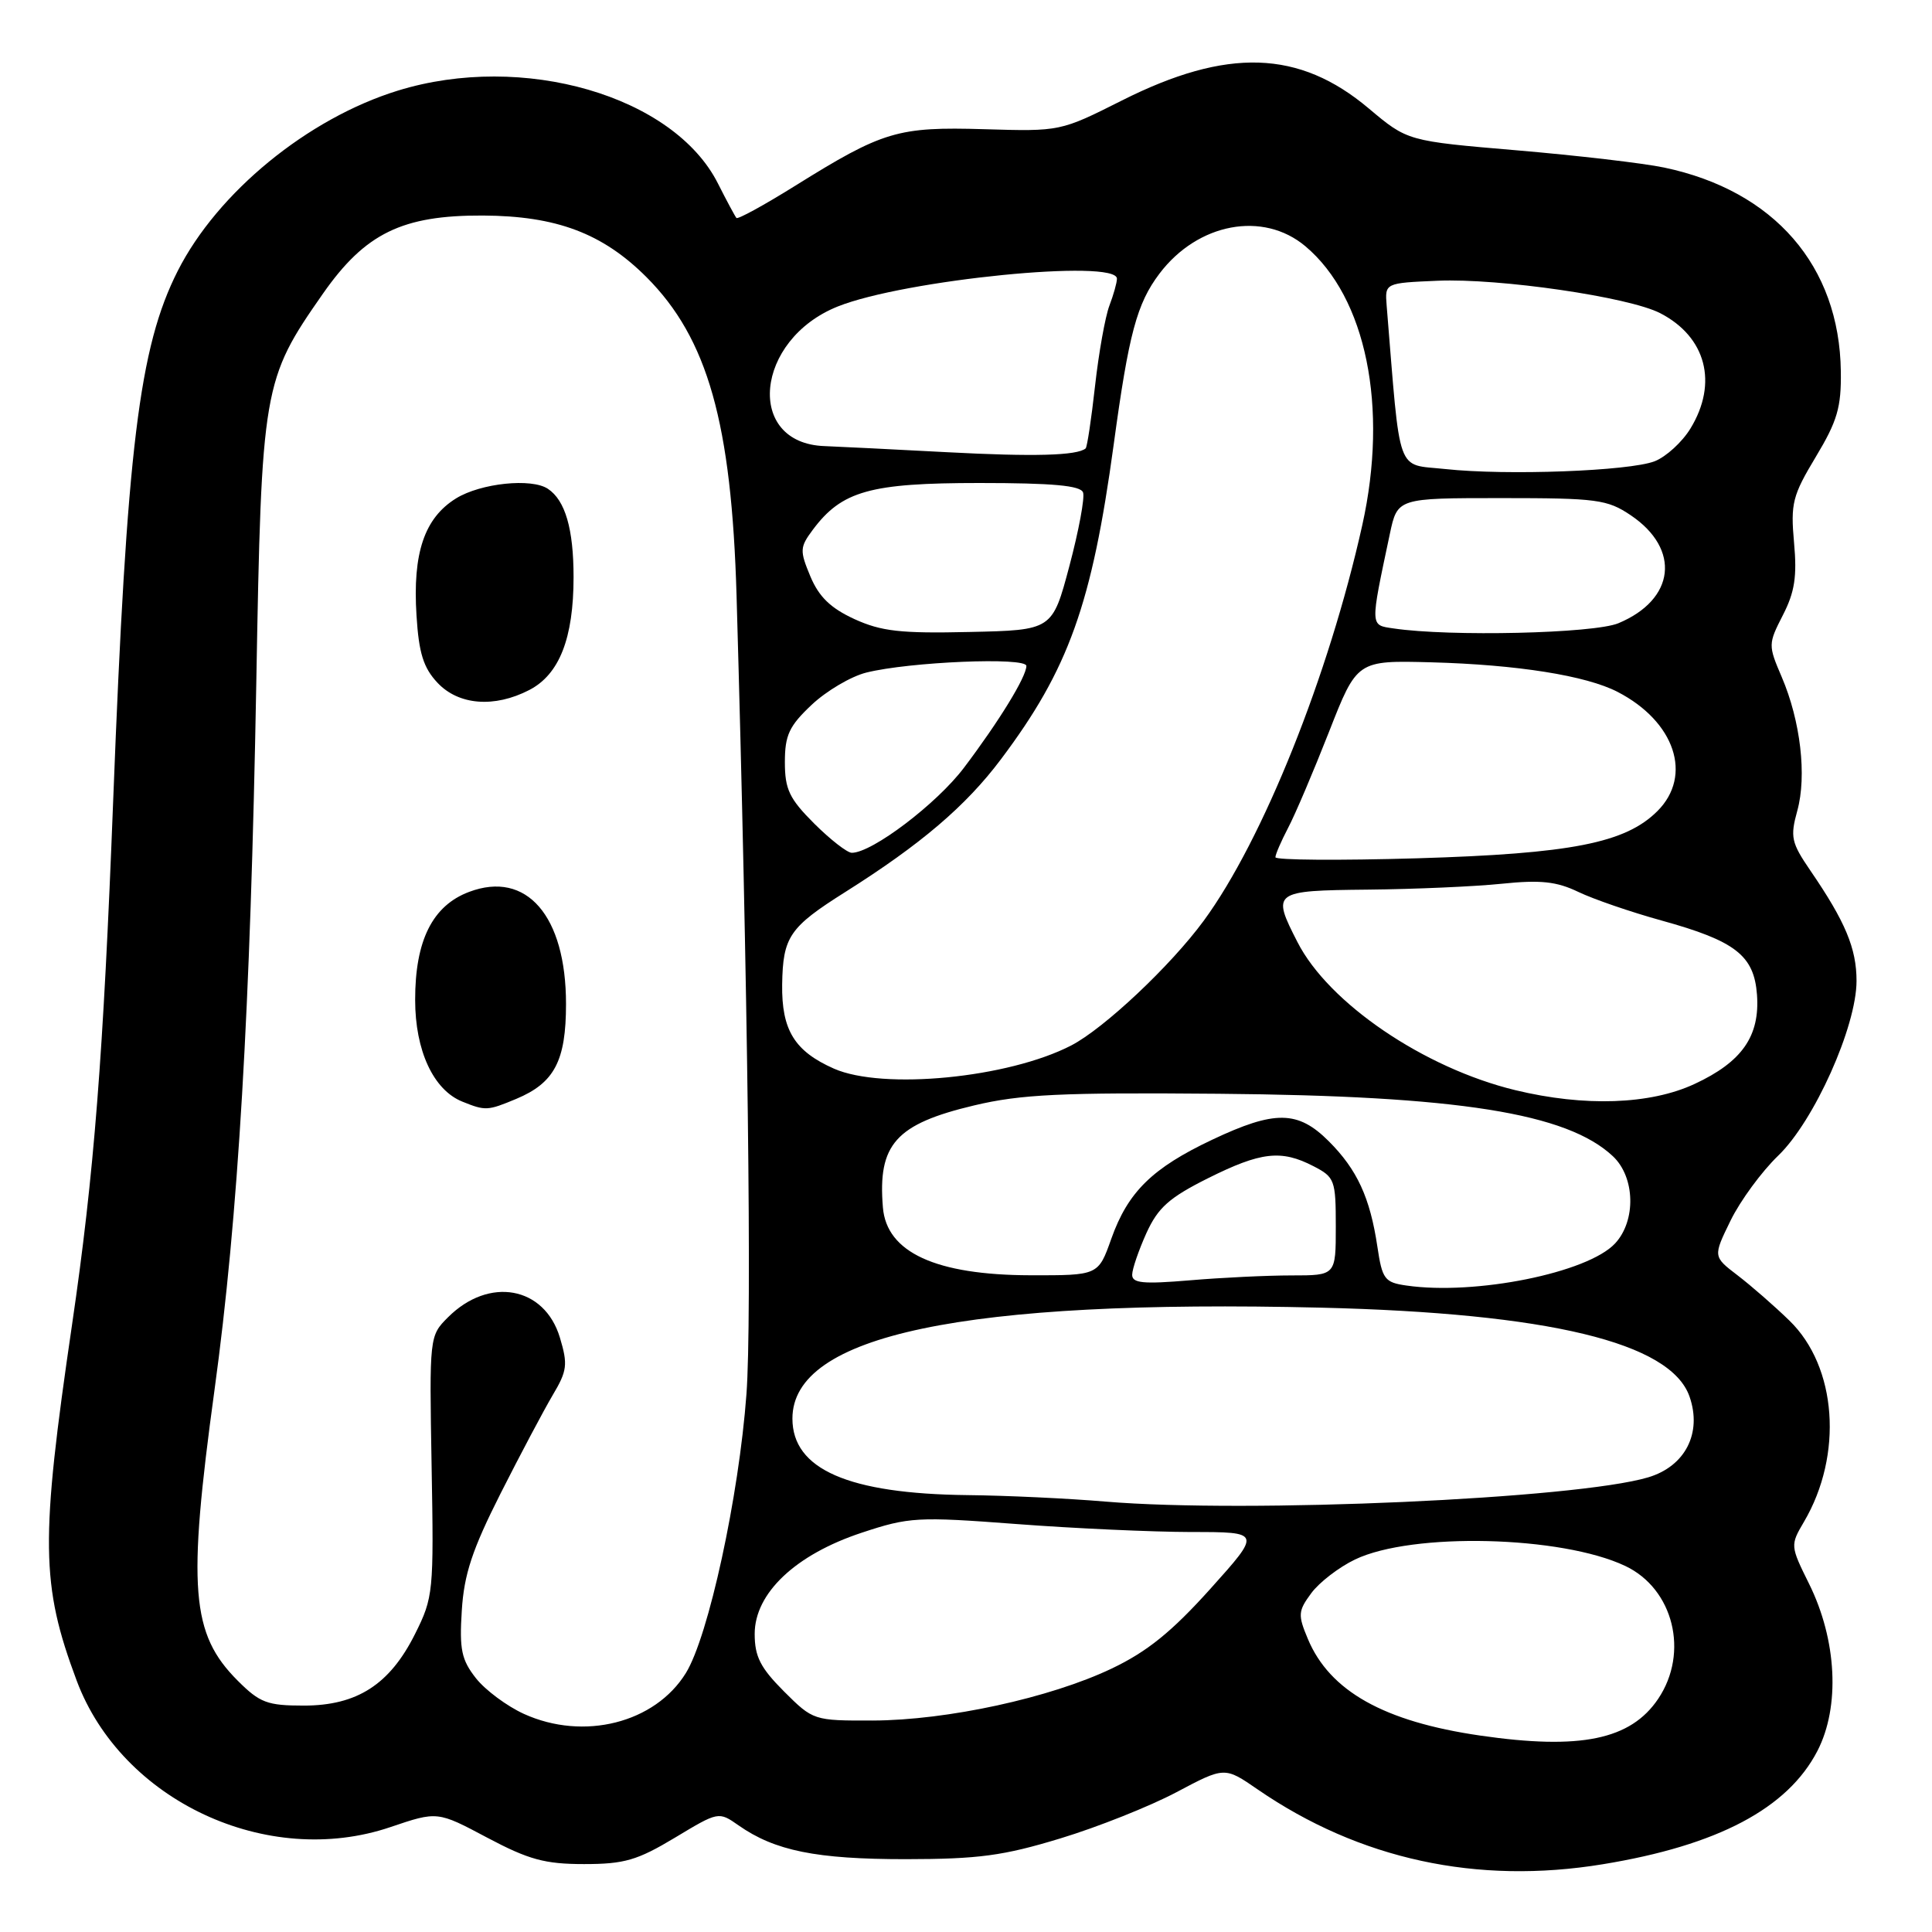 <?xml version="1.0" encoding="UTF-8" standalone="no"?>
<!DOCTYPE svg PUBLIC "-//W3C//DTD SVG 1.1//EN" "http://www.w3.org/Graphics/SVG/1.1/DTD/svg11.dtd" >
<svg xmlns="http://www.w3.org/2000/svg" xmlns:xlink="http://www.w3.org/1999/xlink" version="1.1" viewBox="0 0 256 256">
 <g >
 <path fill="currentColor"
d=" M 212.39 247.02 C 227.61 244.53 236.88 239.63 240.82 232.00 C 243.84 226.15 243.40 217.31 239.71 209.86 C 237.22 204.83 237.21 204.75 239.04 201.64 C 244.25 192.78 243.41 181.10 237.11 174.99 C 235.13 173.06 232.03 170.36 230.24 168.99 C 226.98 166.50 226.98 166.50 229.31 161.73 C 230.59 159.11 233.43 155.24 235.61 153.14 C 240.38 148.56 246.00 136.03 246.00 129.97 C 246.00 125.67 244.52 122.13 239.90 115.38 C 237.35 111.65 237.19 110.91 238.15 107.43 C 239.43 102.79 238.58 95.53 236.09 89.71 C 234.28 85.49 234.29 85.33 236.24 81.51 C 237.81 78.46 238.13 76.38 237.72 71.90 C 237.25 66.70 237.52 65.66 240.60 60.54 C 243.45 55.80 243.99 53.99 243.92 49.20 C 243.74 35.24 235.09 25.26 220.50 22.20 C 217.75 21.62 208.97 20.60 201.00 19.92 C 186.50 18.69 186.50 18.69 181.38 14.38 C 172.15 6.60 162.61 6.29 148.65 13.32 C 140.52 17.41 140.48 17.42 130.43 17.12 C 118.95 16.78 117.01 17.36 105.36 24.62 C 101.27 27.17 97.77 29.09 97.58 28.88 C 97.40 28.67 96.29 26.61 95.13 24.31 C 89.27 12.69 69.28 6.89 52.71 12.01 C 40.77 15.70 28.83 25.48 23.55 35.90 C 18.43 46.01 16.80 59.35 15.00 106.00 C 13.69 139.95 12.46 155.66 9.55 175.50 C 5.33 204.24 5.41 209.99 10.16 222.69 C 16.12 238.62 35.42 247.63 51.73 242.10 C 57.96 239.99 57.96 239.99 64.56 243.50 C 70.07 246.42 72.20 247.00 77.39 247.00 C 82.73 247.00 84.44 246.50 89.42 243.51 C 95.20 240.03 95.22 240.02 97.86 241.87 C 102.67 245.24 108.15 246.35 120.00 246.35 C 129.67 246.34 132.94 245.90 140.50 243.60 C 145.45 242.10 152.37 239.34 155.88 237.48 C 162.27 234.09 162.27 234.09 166.65 237.11 C 180.13 246.38 195.71 249.76 212.39 247.02 Z  M 196.12 229.97 C 183.38 228.12 176.19 224.08 173.30 217.17 C 171.96 213.98 172.00 213.47 173.76 211.09 C 174.81 209.67 177.42 207.66 179.55 206.64 C 187.12 203.01 206.90 203.49 215.36 207.50 C 221.75 210.53 223.84 218.97 219.72 225.10 C 216.07 230.53 209.41 231.90 196.12 229.97 Z  M 69.42 227.10 C 67.18 226.08 64.32 223.96 63.07 222.38 C 61.15 219.94 60.86 218.58 61.19 213.41 C 61.49 208.60 62.57 205.34 66.32 197.91 C 68.94 192.73 72.05 186.87 73.23 184.87 C 75.16 181.63 75.26 180.81 74.19 177.24 C 72.15 170.45 64.80 169.11 59.36 174.55 C 56.90 177.01 56.89 177.08 57.19 194.26 C 57.49 210.95 57.42 211.66 55.00 216.50 C 51.65 223.21 47.31 226.00 40.25 226.00 C 35.42 226.00 34.43 225.63 31.50 222.70 C 25.31 216.51 24.82 210.49 28.42 184.20 C 31.57 161.23 33.18 133.83 33.96 90.50 C 34.66 51.24 34.81 50.34 42.80 38.90 C 48.39 30.91 53.30 28.51 64.00 28.56 C 73.73 28.61 79.84 30.91 85.65 36.71 C 93.78 44.85 96.94 56.04 97.60 79.00 C 99.09 130.77 99.64 174.89 98.91 184.71 C 97.91 198.30 93.88 216.84 90.88 221.69 C 86.79 228.31 77.34 230.70 69.42 227.10 Z  M 68.40 145.61 C 73.47 143.49 75.00 140.57 75.00 133.03 C 75.00 121.35 69.77 115.31 62.16 118.18 C 57.31 120.00 55.00 124.62 55.01 132.50 C 55.01 139.21 57.43 144.43 61.26 145.97 C 64.33 147.21 64.61 147.19 68.40 145.61 Z  M 70.13 91.43 C 74.12 89.37 76.00 84.57 76.00 76.47 C 76.00 70.09 74.90 66.30 72.60 64.77 C 70.43 63.32 63.70 64.02 60.43 66.04 C 56.23 68.64 54.66 73.29 55.19 81.57 C 55.50 86.55 56.11 88.49 57.97 90.47 C 60.77 93.45 65.51 93.82 70.13 91.43 Z  M 103.88 224.12 C 100.76 220.99 100.00 219.51 100.00 216.50 C 100.00 211.11 105.40 206.00 114.16 203.10 C 120.47 201.01 121.54 200.95 134.66 201.94 C 142.27 202.52 152.69 202.99 157.82 203.00 C 167.14 203.00 167.14 203.00 160.36 210.55 C 155.26 216.22 152.01 218.85 147.31 221.09 C 139.16 224.98 125.50 227.95 115.63 227.98 C 107.82 228.00 107.74 227.97 103.88 224.12 Z  M 146.50 198.97 C 141.55 198.55 133.31 198.16 128.19 198.11 C 112.40 197.93 105.00 194.69 105.00 187.97 C 105.00 176.90 127.66 172.14 175.00 173.27 C 205.23 174.00 221.37 177.89 223.87 185.05 C 225.56 189.89 223.30 194.30 218.38 195.76 C 208.84 198.60 165.30 200.54 146.50 198.97 Z  M 186.36 170.34 C 183.47 169.93 183.15 169.50 182.51 165.19 C 181.54 158.69 179.83 154.98 176.07 151.22 C 171.98 147.13 168.93 147.09 160.62 151.02 C 152.69 154.77 149.46 157.93 147.25 164.15 C 145.53 169.00 145.53 169.00 136.52 168.98 C 124.00 168.95 117.48 165.95 116.99 160.00 C 116.29 151.62 118.69 148.94 129.09 146.47 C 135.29 145.00 140.58 144.75 161.50 144.93 C 193.21 145.20 207.63 147.49 213.72 153.21 C 216.67 155.98 216.81 161.76 214.00 164.77 C 210.37 168.66 195.47 171.66 186.36 170.34 Z  M 150.02 168.90 C 150.03 168.13 150.89 165.65 151.91 163.38 C 153.45 160.01 154.92 158.70 160.05 156.13 C 167.08 152.62 169.77 152.31 174.05 154.53 C 176.86 155.98 177.00 156.37 177.00 162.53 C 177.00 169.00 177.00 169.00 171.15 169.00 C 167.93 169.00 161.86 169.29 157.65 169.65 C 151.45 170.17 150.00 170.03 150.02 168.90 Z  M 200.78 144.45 C 188.69 141.52 176.04 132.92 171.92 124.83 C 168.49 118.13 168.65 118.01 181.25 117.88 C 187.44 117.82 195.43 117.47 199.00 117.10 C 204.14 116.57 206.26 116.80 209.15 118.19 C 211.15 119.15 216.10 120.85 220.15 121.97 C 229.95 124.68 232.42 126.59 232.81 131.80 C 233.21 137.29 230.83 140.71 224.54 143.63 C 218.66 146.37 209.95 146.67 200.78 144.45 Z  M 110.50 141.60 C 105.28 139.29 103.56 136.49 103.64 130.45 C 103.74 124.13 104.59 122.87 112.00 118.20 C 122.02 111.88 127.98 106.80 132.62 100.62 C 141.60 88.68 144.68 80.07 147.57 58.91 C 149.57 44.19 150.64 40.22 153.64 36.25 C 158.72 29.54 167.37 27.92 172.97 32.63 C 181.03 39.41 183.99 53.94 180.51 69.58 C 176.08 89.49 167.33 111.33 159.51 121.99 C 155.12 127.97 146.29 136.28 141.94 138.53 C 133.61 142.84 116.99 144.46 110.50 141.60 Z  M 169.00 113.59 C 169.00 113.21 169.76 111.46 170.68 109.70 C 171.61 107.94 174.04 102.22 176.09 97.00 C 179.81 87.50 179.81 87.50 189.66 87.76 C 201.04 88.07 210.17 89.52 214.34 91.68 C 221.93 95.60 224.33 102.76 219.62 107.47 C 215.38 111.71 208.18 113.12 187.75 113.73 C 177.44 114.03 169.00 113.97 169.00 113.59 Z  M 107.88 109.12 C 104.59 105.83 104.00 104.59 104.00 100.99 C 104.00 97.41 104.57 96.20 107.54 93.40 C 109.49 91.56 112.75 89.63 114.79 89.12 C 120.51 87.69 136.00 87.04 136.00 88.24 C 136.00 89.67 132.40 95.55 127.73 101.73 C 124.13 106.50 115.56 113.00 112.87 113.00 C 112.26 113.00 110.02 111.25 107.88 109.12 Z  M 113.21 82.03 C 110.06 80.58 108.52 79.09 107.38 76.38 C 105.95 72.95 105.98 72.51 107.70 70.20 C 111.54 65.05 115.29 64.00 129.77 64.00 C 139.50 64.00 143.18 64.34 143.51 65.25 C 143.76 65.94 142.94 70.33 141.70 75.00 C 139.44 83.50 139.44 83.50 128.47 83.74 C 119.34 83.95 116.78 83.66 113.21 82.03 Z  M 184.65 83.27 C 181.52 82.81 181.53 83.17 184.16 70.75 C 185.17 66.00 185.17 66.00 198.93 66.00 C 211.61 66.00 212.97 66.18 216.09 68.28 C 222.73 72.76 221.97 79.44 214.45 82.58 C 211.21 83.94 192.07 84.38 184.65 83.27 Z  M 191.50 62.15 C 184.92 61.44 185.61 63.36 183.74 40.50 C 183.50 37.50 183.50 37.50 190.50 37.20 C 198.67 36.85 215.84 39.35 219.99 41.50 C 226.07 44.64 227.67 50.75 224.00 56.77 C 222.90 58.58 220.76 60.53 219.25 61.12 C 215.88 62.42 199.65 63.03 191.50 62.15 Z  M 125.50 59.92 C 118.35 59.54 111.04 59.18 109.25 59.11 C 98.71 58.74 100.01 45.01 111.01 40.61 C 119.87 37.07 148.00 34.27 148.00 36.93 C 148.00 37.45 147.55 39.06 147.00 40.50 C 146.45 41.95 145.59 46.74 145.10 51.13 C 144.61 55.53 144.05 59.26 143.85 59.42 C 142.72 60.37 137.00 60.53 125.50 59.92 Z "/>
</g>
</svg>